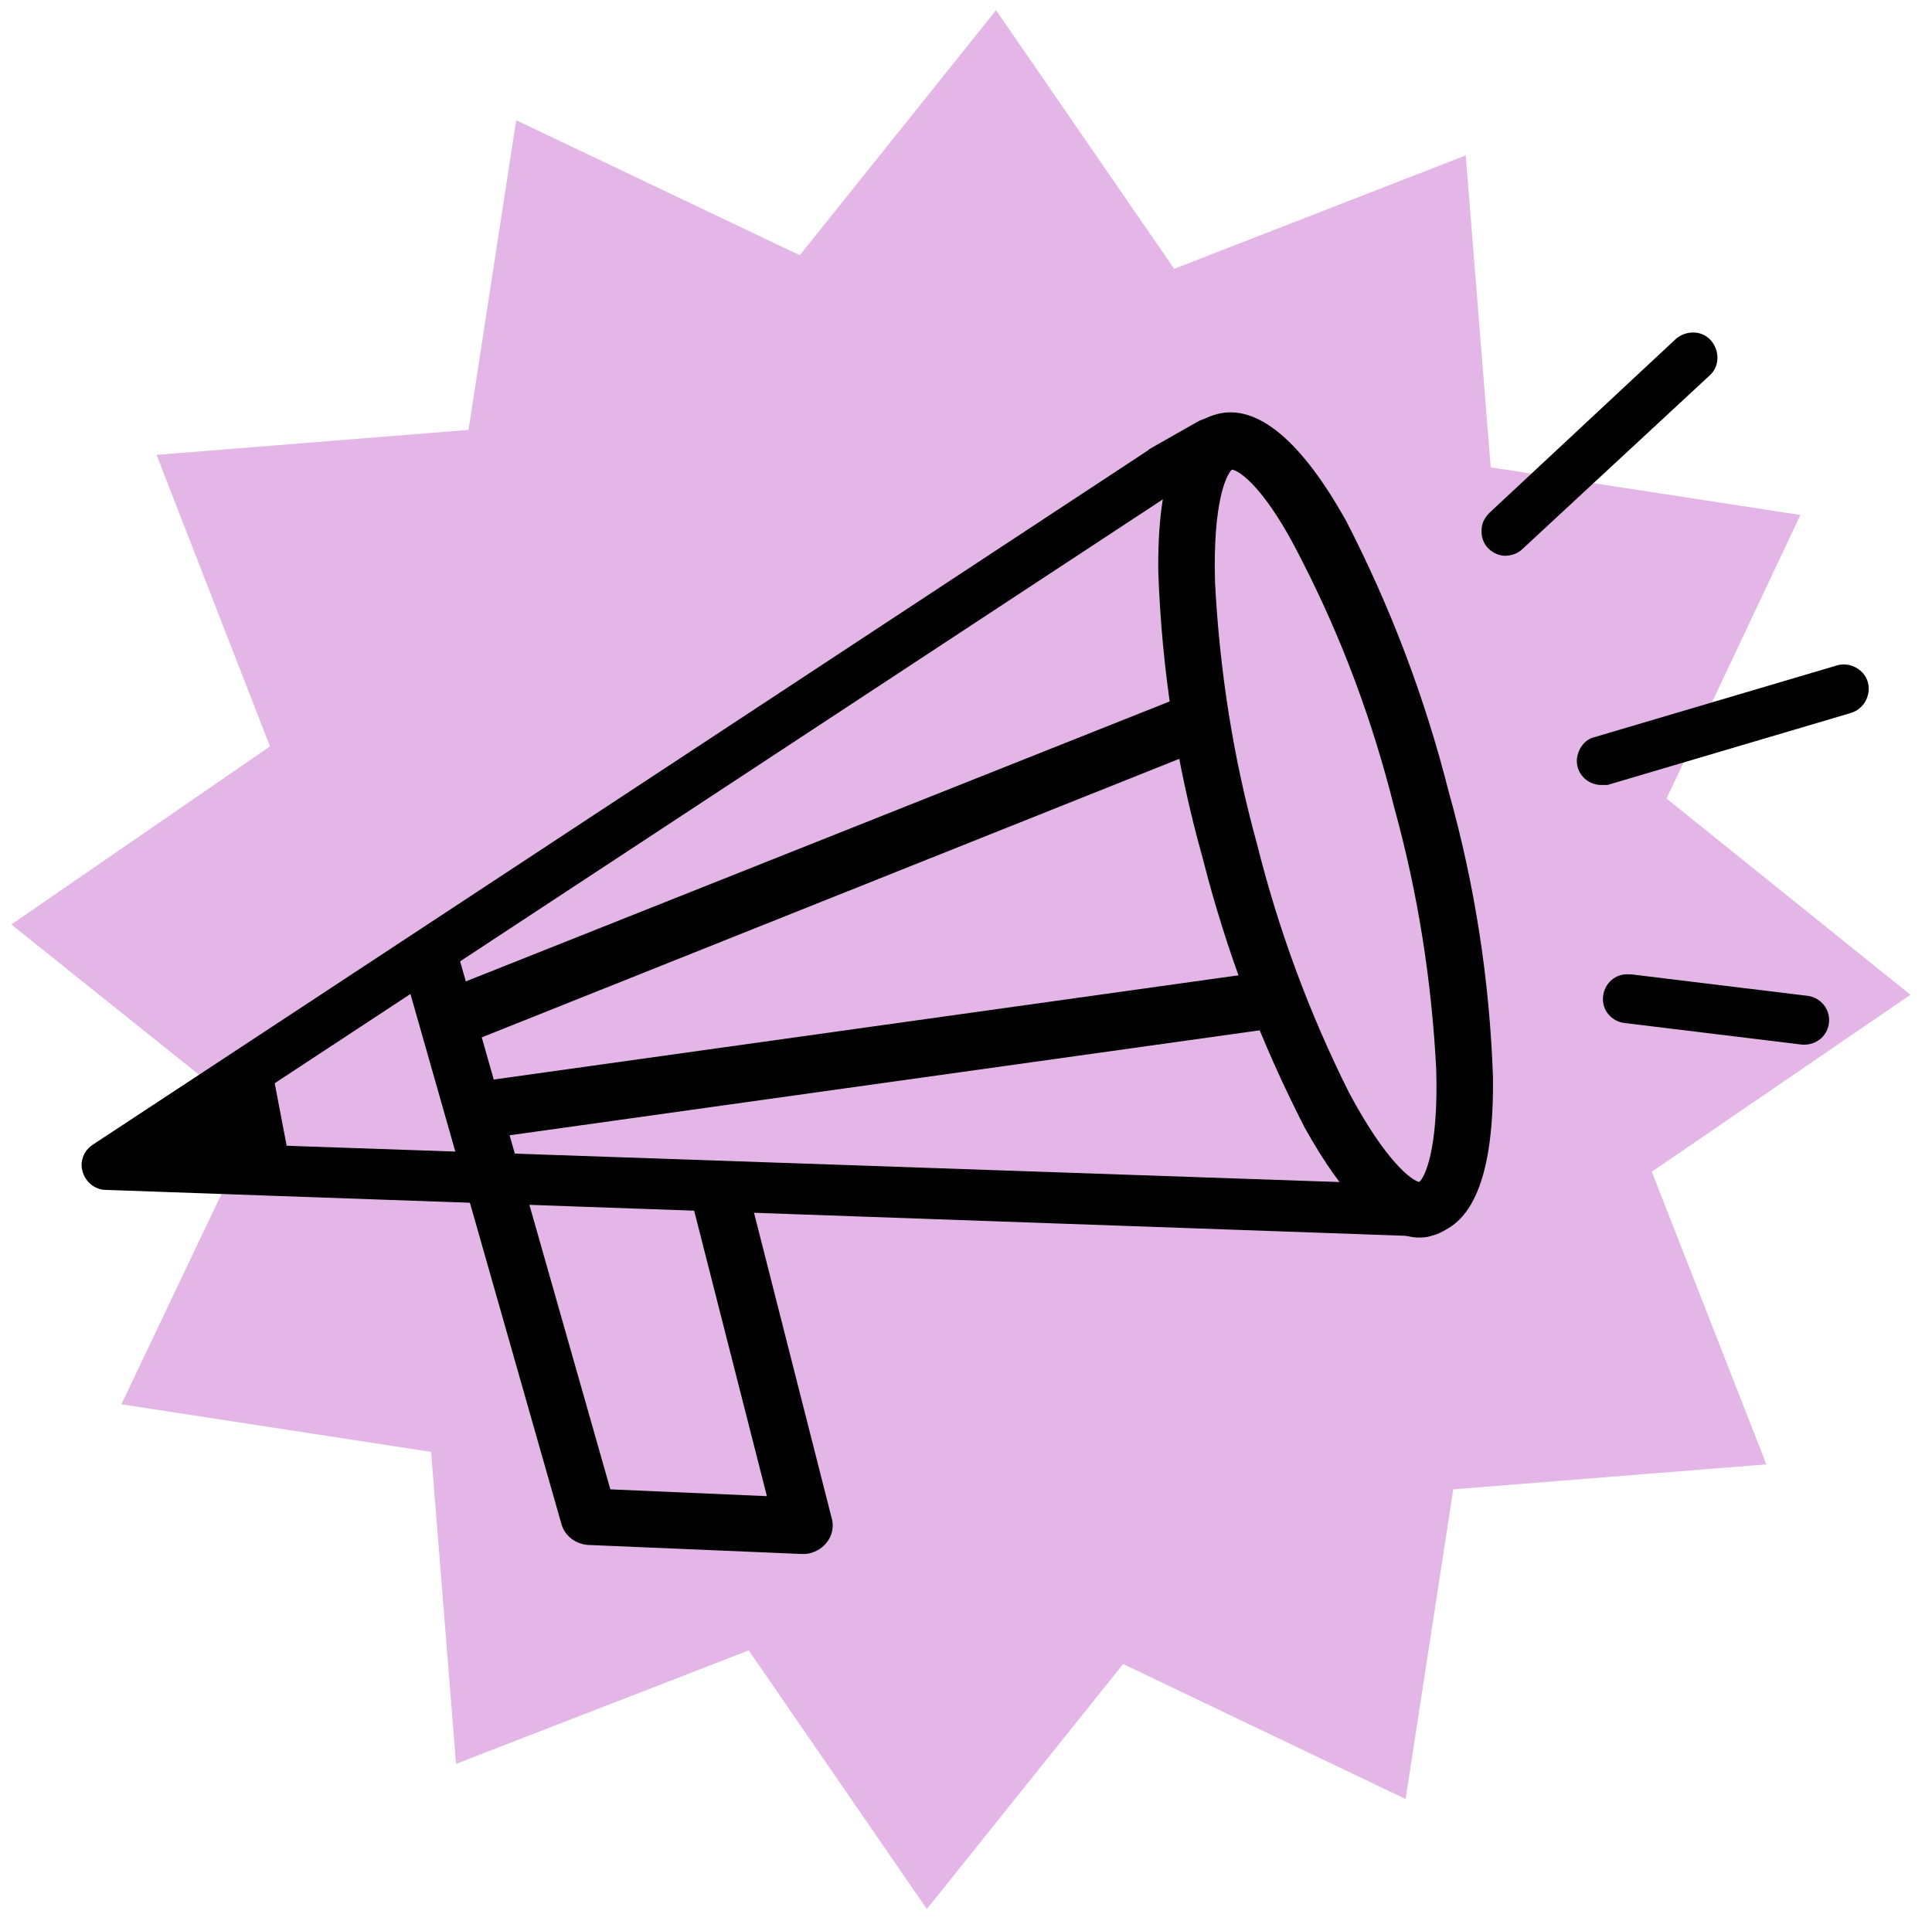 <?xml version="1.0" encoding="utf-8"?>
<!-- Generator: Adobe Illustrator 24.1.0, SVG Export Plug-In . SVG Version: 6.00 Build 0)  -->
<svg version="1.1" id="Warstwa_1" xmlns="http://www.w3.org/2000/svg" xmlns:xlink="http://www.w3.org/1999/xlink" x="0px" y="0px"
	 viewBox="0 0 170.3 169.6" style="enable-background:new 0 0 170.3 169.6;" xml:space="preserve">
<style type="text/css">
	.st0{fill:#E3B6E7;}
</style>
<polygon class="st0" points="168.4,87.7 145.6,103.3 155.7,129.1 128.1,131.3 123.9,158.6 99,146.7 81.7,168.3 66,145.5 40.2,155.5 
	38,128 10.7,123.8 22.6,98.8 1,81.5 23.8,65.8 13.8,40.1 41.3,37.9 45.5,10.6 70.5,22.5 87.8,0.9 103.5,23.7 129.2,13.7 131.4,41.2 
	158.7,45.4 146.9,70.4 "/>
<path d="M9.2,104.9c-1.2-0.1-2.1-1.2-2-2.4c0.1-0.7,0.4-1.2,1-1.6l93-61.2l0.1-0.1l4.4-2.5c2.7-1.1,3.3-0.7,4,0.3s-0.6,2.7-1.6,3.3
	c-0.1,0-0.1,0.1-0.2,0.1l-4.3,2.5l-87.3,57.4l110.2,3.8c1.2,0,2.2,0.9,2.2,2.1c0,1.2-1.8,2.4-3,2.4c-0.1,0-0.2,0-0.3,0L9.3,104.9
	L9.2,104.9z"/>
<path d="M124.9,109.1c-3.1-0.2-6.4-3.4-9.9-9.7c-3.9-7.6-6.9-15.5-9-23.8c-2.3-8.2-3.6-16.6-3.9-25.2c-0.1-8.3,1.7-13,5.2-13.9
	s7.4,2.3,11.4,9.5c3.9,7.6,6.9,15.5,9,23.8l0,0c2.3,8.2,3.6,16.6,3.9,25.1c0.1,8.3-1.6,13-5.2,13.9
	C126,109.1,125.5,109.1,124.9,109.1z M108.6,41.4c-0.5,0.4-1.7,2.9-1.5,9.9c0.4,7.8,1.6,15.5,3.7,23.1c1.9,7.6,4.6,14.9,8.1,21.9
	c3.3,6.2,5.6,7.8,6.2,7.9c0.5-0.4,1.7-2.9,1.5-9.9c-0.4-7.8-1.6-15.5-3.7-23.1l0,0c-1.9-7.6-4.6-14.9-8.2-21.9
	C111.6,43.1,109.3,41.5,108.6,41.4z"/>
<path d="M40.5,92c-1.4-0.1-2.4-1.3-2.4-2.7c0.1-1,0.7-1.8,1.5-2.2l64.1-25.5c1.3-0.6,2.8,0,3.3,1.3s0,2.8-1.3,3.3L41.6,91.8
	C41.3,91.9,40.9,92,40.5,92z"/>
<path d="M42.8,100.3c-1.4-0.1-2.4-1.3-2.3-2.7c0.1-1.2,0.9-2.1,2.1-2.3l69.3-9.7c1.4-0.2,2.7,0.7,2.9,2.1s-0.7,2.7-2.1,2.9
	l-69.3,9.7C43.2,100.3,43,100.3,42.8,100.3z"/>
<path d="M132.6,49c-1.2-0.1-2.1-1.1-2-2.3c0-0.6,0.3-1.1,0.7-1.5l16.4-15.3c0.9-0.8,2.3-0.8,3.1,0.1c0.8,0.9,0.8,2.3-0.1,3.1
	l-16.5,15.3C133.8,48.8,133.2,49,132.6,49z"/>
<path d="M159,92.1h-0.1l-15.6-1.9c-1.2-0.1-2.1-1.1-2-2.3c0.1-1.2,1.1-2.1,2.3-2c0.1,0,0.2,0,0.2,0l15.6,1.9c1.2,0.2,2,1.3,1.8,2.5
	C161,91.4,160.1,92.1,159,92.1L159,92.1z"/>
<path d="M141,69.2c-1.2-0.1-2.1-1.1-2-2.3c0.1-0.9,0.7-1.7,1.5-1.9l21.3-6.3c1.1-0.4,2.4,0.2,2.8,1.3c0.4,1.1-0.2,2.4-1.3,2.8
	c-0.1,0-0.2,0.1-0.3,0.1l-21.3,6.3C141.5,69.2,141.2,69.2,141,69.2z"/>
<path d="M51.8,136.2c-1.1-0.1-2-0.8-2.3-1.8L35.8,86.3c-0.4-1.3,0.4-2.7,1.7-3.1c1.3-0.4,2.7,0.4,3.1,1.7l13.2,46.4l13.8,0.6L61,106
	c-0.3-1.4,0.5-2.7,1.8-3.1c1.4-0.3,2.7,0.5,3.1,1.8l0,0l7.4,29.1c0.4,1.3-0.4,2.7-1.8,3.1c-0.3,0.1-0.5,0.1-0.8,0.1L51.8,136.2
	L51.8,136.2z"/>
<polygon points="23.6,92.3 25.9,104.3 7.7,103.4 "/>
</svg>
